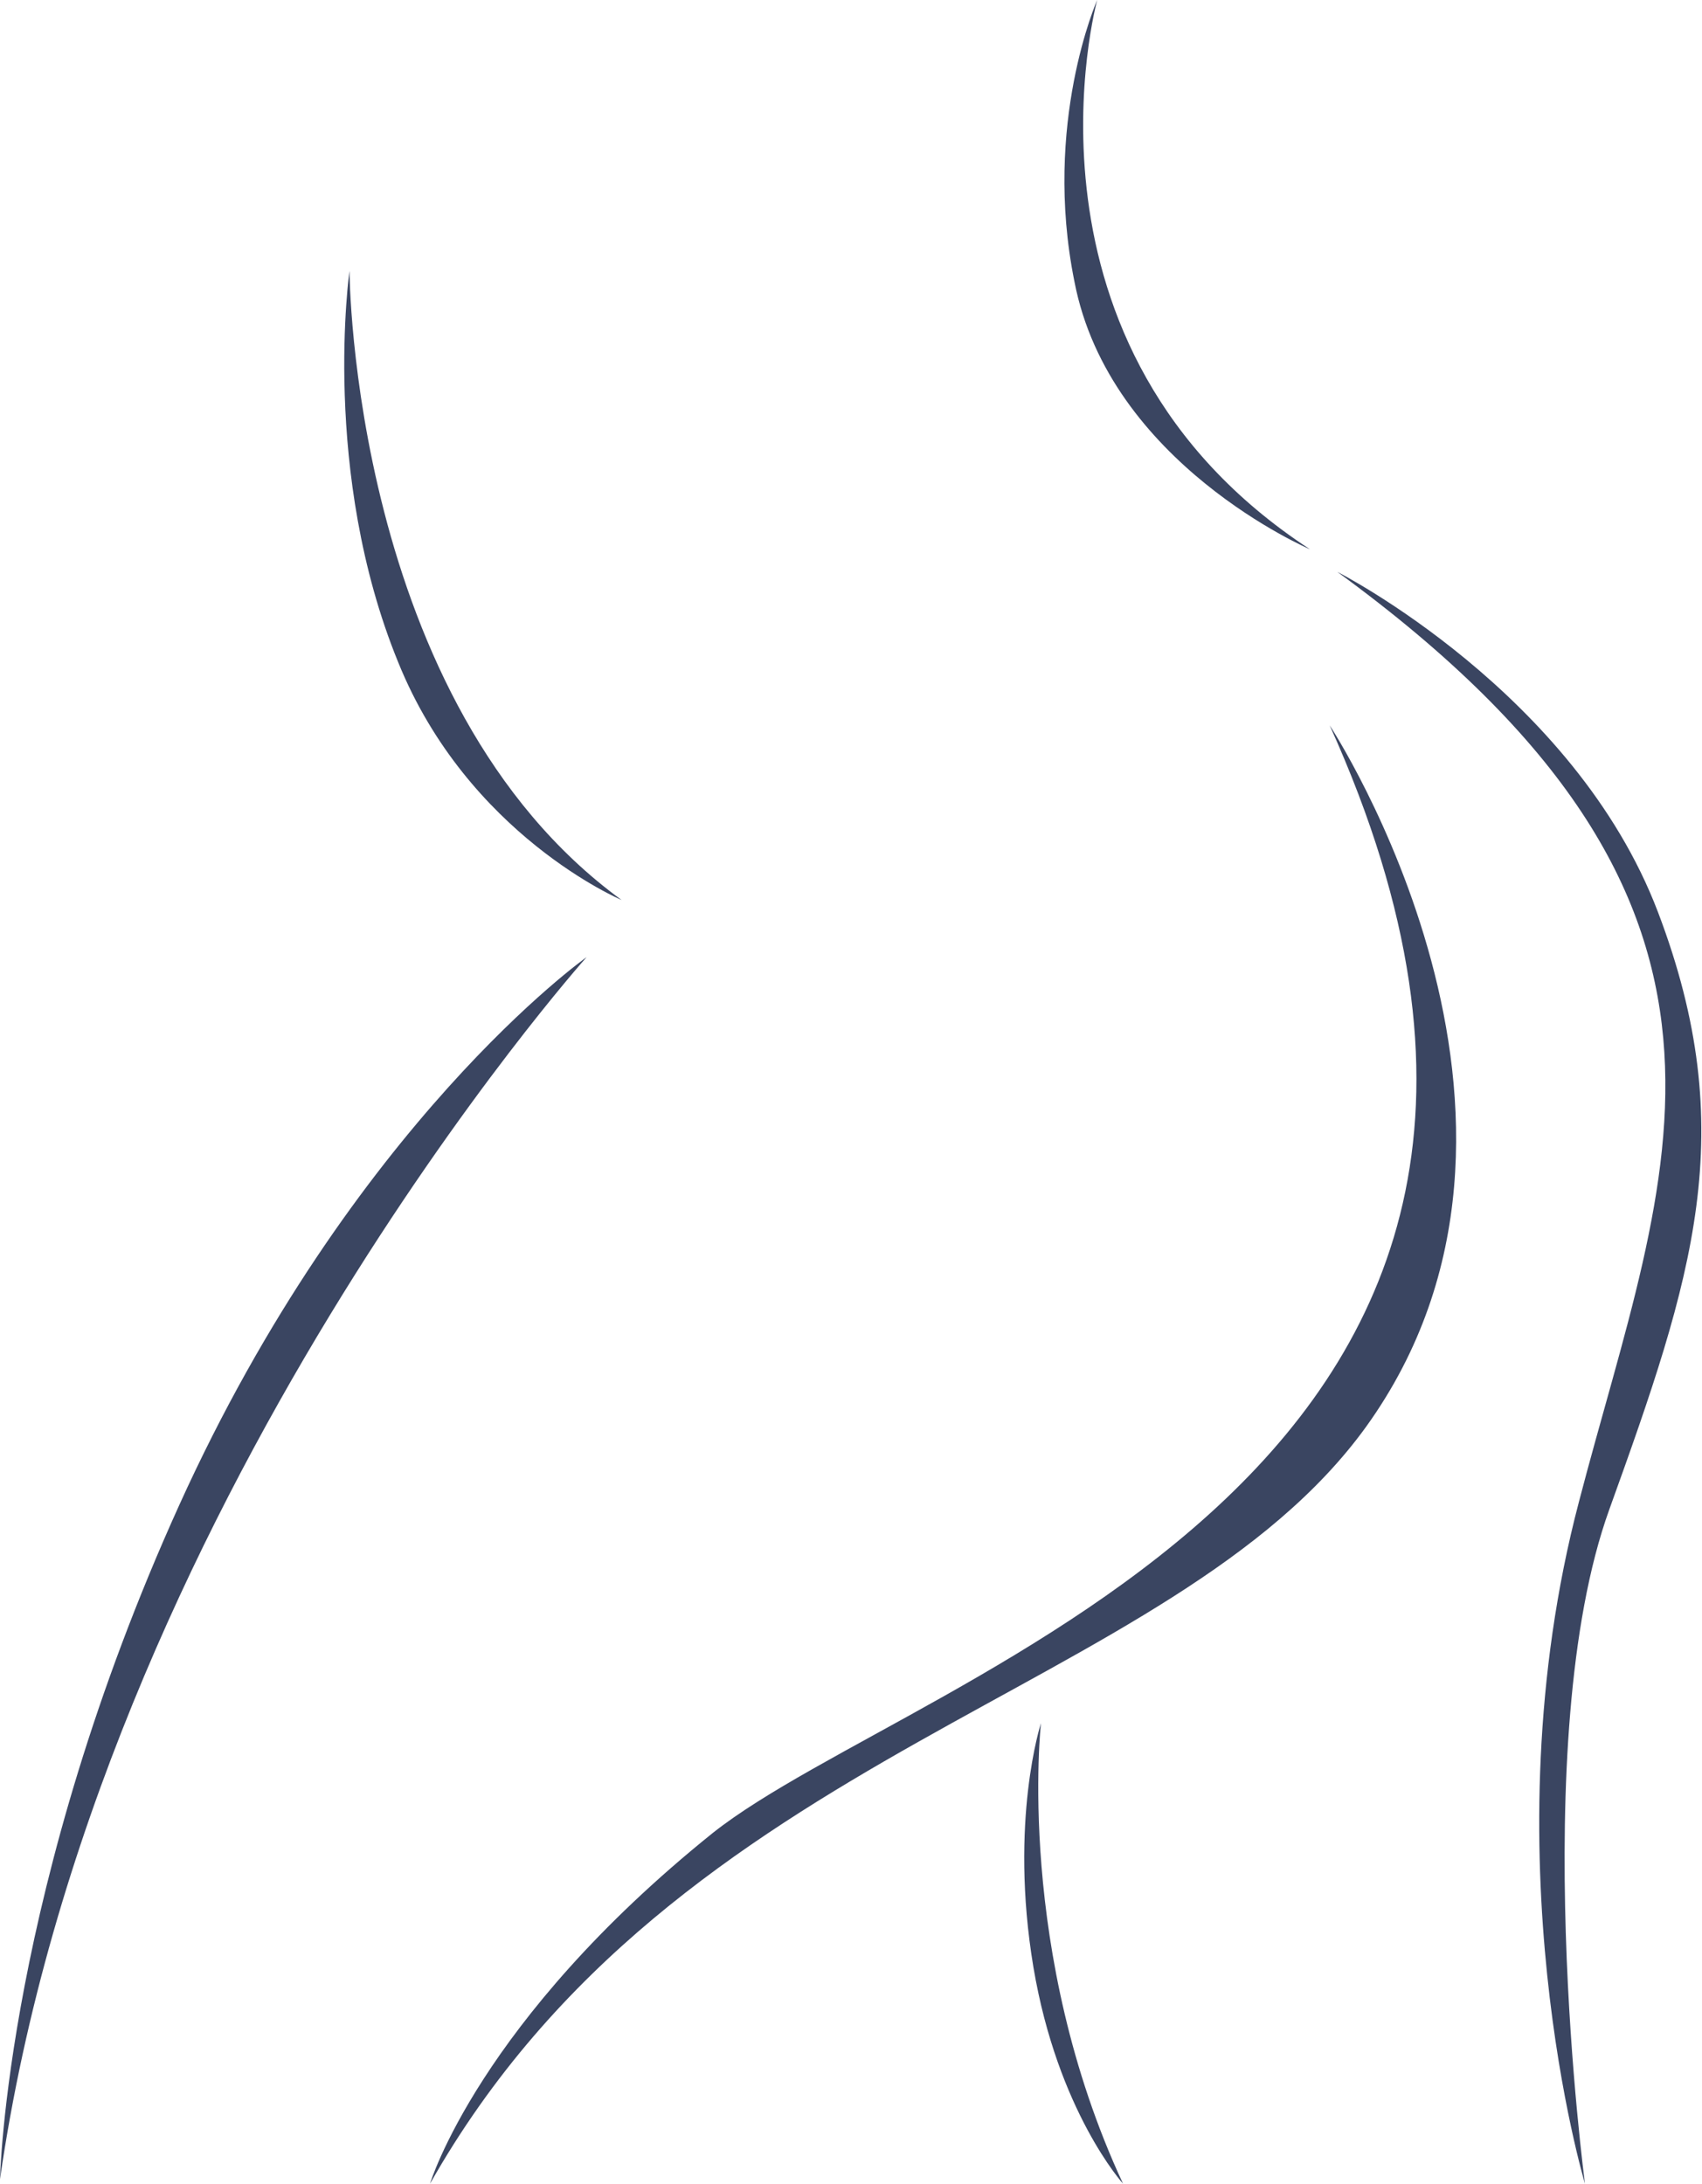 <svg width="46" height="59" viewBox="0 0 46 59" fill="none" xmlns="http://www.w3.org/2000/svg">
<path d="M36.143 15.451C36.143 15.451 42.55 18.704 44.809 24.641C47.068 30.577 45.754 34.522 43.495 40.783C41.236 47.045 42.837 59 42.837 59C42.837 59 40.168 50.095 42.673 40.58C45.014 31.594 48.587 24.519 36.143 15.451Z" fill="#3A4561"/>
<path d="M15.854 25.861C15.854 25.861 2.629 40.662 0 58.878C0 58.878 0.164 50.99 4.846 40.662C9.529 30.334 15.854 25.861 15.854 25.861Z" fill="#3A4561"/>
<path d="M9.446 7.319C9.446 7.319 9.488 18.989 16.798 24.316C16.798 24.316 12.65 22.567 10.761 17.891C8.666 12.768 9.446 7.319 9.446 7.319Z" fill="#3A4561"/>
<path d="M28.134 46.558C28.134 46.558 27.436 52.738 30.352 59C30.352 59 28.586 57.048 27.929 53.145C27.271 49.201 28.134 46.558 28.134 46.558Z" fill="#3A4561"/>
<path d="M29.654 0C29.654 0 27.066 9.393 35.404 14.841C35.404 14.841 29.982 12.524 29.038 7.604C28.175 3.334 29.654 0 29.654 0Z" fill="#3A4561"/>
<path d="M35.938 19.599C35.938 19.599 42.92 30.212 36.923 38.547C31.666 45.826 18.318 47.168 11.623 59C11.623 59 12.938 54.609 19.262 49.526C24.848 45.094 45.096 39.849 35.938 19.599Z" fill="#3A4561"/>
</svg>
